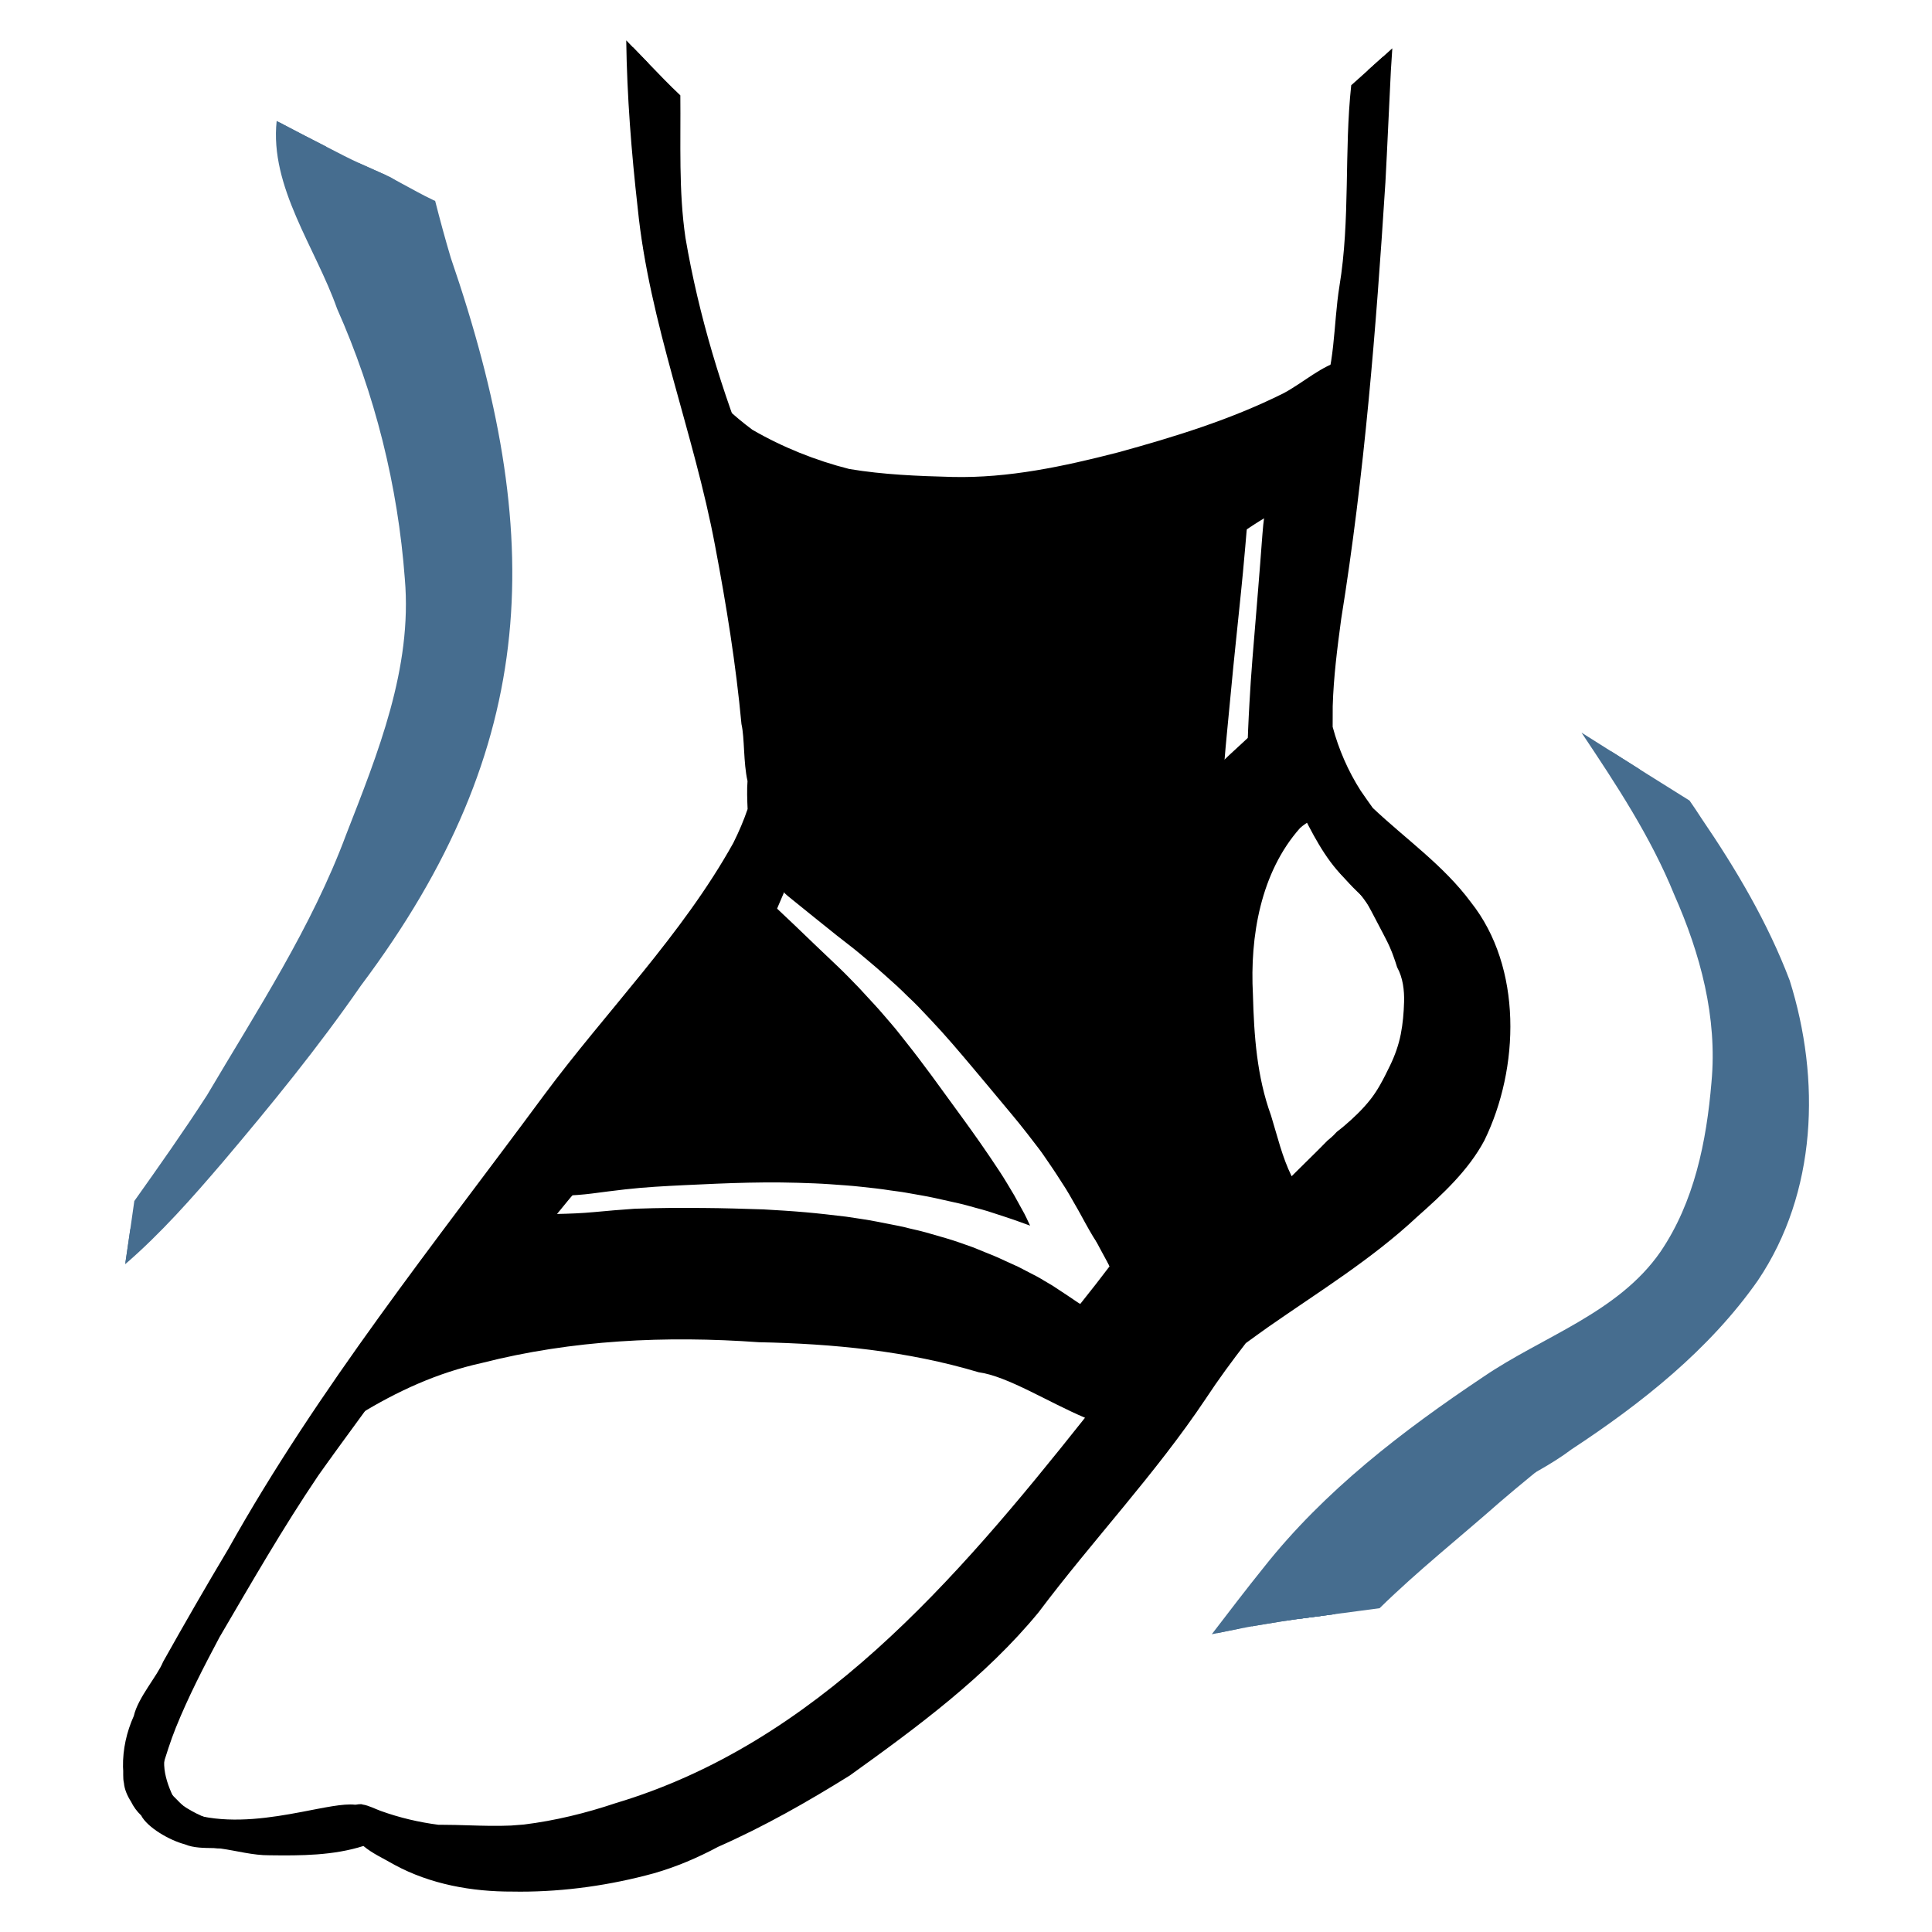 <svg xmlns="http://www.w3.org/2000/svg" xmlns:xlink="http://www.w3.org/1999/xlink" version="1.1" width="40pt" height="40pt" viewBox="0 0 100 100">
<defs>
<clipPath id="clip_0">
<path d="M5.089 1.839H94.495V98.165H5.089Z"/>
</clipPath>
</defs>
<g clip-path="url(#clip_0)">
<path transform="matrix(1,0,0,1,9.225,93.54)" d="M0 0C-.009-.01-.018-.02-.026-.031-.007-.01 .013 .011 .034 .031 .023 .021 .011 .01 0 0Z"/>
<path transform="matrix(1,0,0,1,26.527,97.908)" d="M0 0C-2.103 .008-4.243-.376-6.106-1.384-6.63-1.693-7.242-1.96-7.716-2.36-9.274-1.864-10.952-1.857-12.577-1.879-13.427-1.872-14.27-2.112-15.111-2.229-15.227-2.229-15.343-2.237-15.459-2.251-15.961-2.26-16.506-2.252-16.966-2.448-17.741-2.651-18.895-3.31-19.222-3.942-19.438-4.146-19.616-4.39-19.747-4.658-19.946-4.968-20.085-5.303-20.112-5.616-20.177-5.881-20.131-6.192-20.16-6.458-20.175-7.364-19.973-8.265-19.601-9.09-19.385-10.042-18.381-11.16-18.084-11.896-16.985-13.856-15.864-15.803-14.711-17.732-10.038-26.081-4.048-33.535 1.619-41.208 4.858-45.58 8.775-49.505 11.43-54.279 11.728-54.877 11.971-55.447 12.169-56.032 12.148-56.52 12.128-57.046 12.165-57.478 11.945-58.446 12.018-59.709 11.851-60.431 11.564-63.526 11.067-66.594 10.488-69.646 9.391-75.523 7.078-81.176 6.481-87.136 6.155-90.019 5.926-92.917 5.887-95.819 6.049-95.651 6.211-95.483 6.373-95.316 6.366-95.323 6.359-95.331 6.351-95.339 6.58-95.103 6.809-94.866 7.038-94.63 7.095-92.187 7.307-89.747 7.588-87.32 7.881-84.459 8.598-81.687 9.402-78.937 9.54-78.669 9.683-78.403 9.858-78.151 10.559-77.189 11.463-76.374 12.414-75.665 13.97-74.762 15.686-74.074 17.43-73.633 19.192-73.338 20.988-73.267 22.771-73.221 25.671-73.152 28.541-73.77 31.335-74.49 34.268-75.295 37.186-76.192 39.914-77.556 40.98-78.13 41.845-78.967 43.028-79.285 43.476-83.424 43.904-87.565 44.133-91.722 44.175-92.57 44.222-93.418 44.272-94.265 44.694-94.646 45.116-95.027 45.539-95.407 45.513-95.02 45.491-94.632 45.464-94.244 45.365-92.309 45.285-90.372 45.18-88.437 45.18-88.435 45.179-88.433 45.179-88.431 44.696-80.859 44.098-73.352 42.892-65.864 42.691-64.367 42.498-62.868 42.454-61.356 42.453-61 42.451-60.643 42.451-60.287 42.764-59.117 43.253-57.996 43.899-56.985 44.105-56.684 44.315-56.386 44.528-56.089 46.232-54.48 48.203-53.107 49.605-51.211 52.282-47.839 52.131-42.617 50.304-38.878 49.477-37.325 48.126-36.079 46.831-34.932 44.48-32.732 41.74-31.053 39.111-29.219 38.725-28.943 38.339-28.668 37.956-28.387 37.235-27.453 36.535-26.503 35.886-25.516 33.28-21.615 30.042-18.2 27.23-14.456 24.484-11.114 20.951-8.516 17.457-6.008 15.265-4.643 13.01-3.36 10.643-2.317 9.582-1.75 8.472-1.276 7.314-.945 5.071-.331 2.731 .004 .403 .004 .268 .004 .134 .002 0 0ZM-2.266-3.429C-1.537-3.407-.807-3.385-.079-3.418 .144-3.436 .366-3.454 .588-3.47 2.202-3.669 3.8-4.061 5.333-4.576 15.679-7.668 22.908-16.055 29.633-24.526 27.724-25.334 25.607-26.682 24.13-26.88 20.43-27.986 16.597-28.358 12.75-28.435 7.945-28.78 3.099-28.556-1.584-27.362-3.899-26.852-5.973-25.898-7.967-24.674-8.454-23.942-8.933-23.204-9.404-22.461-9.452-22.404-9.499-22.347-9.545-22.289-9.855-21.894-10.168-21.502-10.463-21.095-10.625-20.87-10.795-20.649-10.948-20.417-11.111-20.171-11.273-19.924-11.435-19.677-11.417-19.704-11.399-19.731-11.382-19.758-11.696-19.282-11.99-18.79-12.27-18.293-12.48-17.92-12.69-17.546-12.882-17.163-13.095-16.895-13.301-16.621-13.509-16.349-13.747-16.034-13.97-15.708-14.2-15.385-14.365-15.152-14.518-14.912-14.671-14.671-14.879-14.384-15.078-14.091-15.279-13.801-15.426-13.588-15.561-13.367-15.701-13.15-15.838-12.938-15.979-12.73-16.116-12.518-16.252-12.309-16.369-12.095-16.481-11.873-16.604-11.626-16.716-11.373-16.845-11.129-16.885-11.052-16.927-10.976-16.969-10.9-17.022-10.803-17.076-10.707-17.128-10.609-17.146-10.577-17.163-10.545-17.18-10.512-17.294-10.295-17.397-10.074-17.499-9.852-17.516-9.816-17.533-9.779-17.55-9.743-17.604-9.632-17.659-9.521-17.715-9.411-17.755-9.334-17.795-9.257-17.834-9.179-17.846-9.157-17.858-9.135-17.869-9.113V-9.112C-17.874-9.103-17.878-9.094-17.883-9.085-17.887-9.077-17.891-9.069-17.895-9.061-17.9-9.051-17.906-9.041-17.911-9.03-17.92-9.012-17.929-8.994-17.938-8.976-17.943-8.967-17.947-8.958-17.952-8.948-17.957-8.937-17.963-8.926-17.968-8.915-17.977-8.899-17.984-8.882-17.992-8.866-17.995-8.862-17.997-8.857-17.999-8.853-18.011-8.827-18.023-8.802-18.035-8.777-18.036-8.775-18.038-8.773-18.038-8.77-18.045-8.758-18.05-8.745-18.056-8.733-18.063-8.718-18.07-8.702-18.077-8.687-18.087-8.666-18.096-8.646-18.106-8.625-18.119-8.595-18.133-8.564-18.146-8.533V-8.533C-18.156-8.509-18.166-8.485-18.176-8.461-18.179-8.455-18.181-8.45-18.183-8.445-18.185-8.44-18.187-8.435-18.189-8.431-18.19-8.427-18.191-8.424-18.192-8.421-18.194-8.417-18.195-8.414-18.197-8.41-18.201-8.4-18.205-8.39-18.209-8.38-18.212-8.372-18.215-8.365-18.217-8.357-18.222-8.347-18.226-8.337-18.229-8.327-18.23-8.324-18.232-8.321-18.232-8.318-18.233-8.317-18.234-8.316-18.234-8.314-18.243-8.289-18.252-8.265-18.261-8.24-18.262-8.239-18.262-8.237-18.263-8.236-18.264-8.233-18.265-8.231-18.265-8.228-18.266-8.226-18.267-8.225-18.267-8.223V-8.223C-18.269-8.219-18.27-8.215-18.271-8.211-18.278-8.192-18.285-8.174-18.291-8.155-18.294-8.147-18.297-8.139-18.299-8.131-18.301-8.127-18.302-8.122-18.303-8.118V-8.117C-18.307-8.109-18.31-8.1-18.312-8.091-18.314-8.086-18.316-8.081-18.317-8.076-18.321-8.065-18.324-8.054-18.328-8.042-18.331-8.033-18.333-8.024-18.336-8.015-18.337-8.014-18.337-8.013-18.338-8.011V-8.011C-18.339-8.008-18.34-8.005-18.34-8.002-18.342-7.998-18.343-7.994-18.344-7.989-18.345-7.988-18.345-7.986-18.345-7.985-18.347-7.981-18.348-7.977-18.349-7.973-18.351-7.966-18.353-7.959-18.355-7.952-18.357-7.948-18.358-7.944-18.359-7.94-18.363-7.928-18.366-7.916-18.369-7.905-18.378-7.873-18.387-7.84-18.396-7.809-18.482-7.481-18.538-7.145-18.561-6.809-18.586-6.446-18.587-6.053-18.446-5.71-18.349-5.472-18.217-5.27-18.045-5.08-18.023-5.056-18-5.032-17.978-5.008-17.955-4.984-17.933-4.96-17.91-4.936-17.902-4.926-17.895-4.916-17.887-4.906-17.871-4.886-17.855-4.866-17.839-4.846-17.807-4.807-17.774-4.768-17.739-4.731-17.73-4.722-17.722-4.714-17.712-4.705-17.698-4.69-17.683-4.676-17.668-4.661-17.662-4.656-17.656-4.649-17.649-4.644-17.588-4.586-17.526-4.531-17.462-4.477-17.38-4.41-17.298-4.347-17.212-4.285-17.211-4.285-17.21-4.284-17.209-4.283-17.19-4.269-17.171-4.256-17.151-4.242-17.169-4.254-17.186-4.266-17.203-4.278-17.204-4.278-17.204-4.279-17.204-4.279-17.216-4.287-17.228-4.295-17.24-4.303-17.219-4.288-17.199-4.273-17.18-4.257-17.186-4.262-17.193-4.269-17.199-4.275-17.163-4.244-17.126-4.215-17.088-4.188-17.072-4.178-17.057-4.167-17.041-4.157-17.032-4.151-17.023-4.145-17.014-4.14-16.983-4.12-16.95-4.101-16.917-4.084-16.9-4.075-16.882-4.066-16.864-4.058-16.843-4.047-16.821-4.037-16.799-4.028-16.786-4.023-16.772-4.017-16.759-4.012-16.753-4.009-16.747-4.007-16.741-4.005-16.734-4.002-16.727-3.999-16.721-3.997-16.709-3.993-16.698-3.989-16.687-3.985-16.671-3.979-16.655-3.974-16.639-3.969-16.63-3.966-16.62-3.963-16.61-3.961-16.593-3.956-16.575-3.951-16.557-3.946-16.541-3.942-16.524-3.938-16.508-3.934-16.375-3.904-16.238-3.889-16.099-3.889-16.085-3.889-16.071-3.889-16.058-3.889-14.33-3.535-12.475-3.827-10.937-4.118-9.757-4.342-8.763-4.565-8.155-4.497-8.134-4.499-8.114-4.5-8.095-4.5-8.011-4.517-7.926-4.526-7.839-4.524-7.851-4.524-7.863-4.525-7.863-4.526-7.822-4.526-7.786-4.518-7.756-4.505-7.458-4.465-7.059-4.258-6.816-4.173-5.837-3.82-4.835-3.587-3.822-3.456-3.761-3.456-3.7-3.457-3.638-3.457-3.181-3.457-2.723-3.443-2.266-3.429ZM21.395-34.119C21.741-34.019 22.086-33.92 22.432-33.82 22.912-33.682 23.38-33.507 23.85-33.342 24.061-33.256 24.271-33.17 24.481-33.084 24.679-33.002 24.882-32.928 25.076-32.84 25.446-32.671 25.817-32.505 26.186-32.334 26.51-32.166 26.834-31.998 27.158-31.83 27.284-31.765 27.405-31.686 27.527-31.614 27.669-31.53 27.811-31.447 27.953-31.363 28.207-31.199 28.459-31.034 28.71-30.864 28.826-30.787 28.941-30.709 29.057-30.63 29.31-30.459 29.552-30.278 29.861-30.221 29.941-30.206 30.022-30.199 30.103-30.199 30.427-30.199 30.748-30.317 30.995-30.532 31.358-30.849 31.526-31.35 31.427-31.821 31.368-32.109 31.212-32.373 30.992-32.565 30.983-32.579 30.974-32.593 30.964-32.607 30.861-32.752 30.761-32.898 30.659-33.043 30.556-33.19 30.441-33.329 30.337-33.475 30.237-33.615 30.142-33.758 30.05-33.903 29.789-34.339 29.548-34.787 29.304-35.233 29.209-35.406 29.109-35.575 29.01-35.745 28.888-35.955 28.772-36.171 28.642-36.375 28.342-36.844 28.043-37.312 27.726-37.769 27.565-38.001 27.41-38.238 27.238-38.461 27.037-38.722 26.837-38.983 26.636-39.243 26.356-39.608 26.061-39.963 25.767-40.317 25.384-40.777 25.002-41.237 24.617-41.696 24.647-41.66 24.677-41.624 24.707-41.589 24.411-41.941 24.116-42.295 23.82-42.647 23.125-43.472 22.431-44.294 21.69-45.078 21.461-45.32 21.232-45.562 21.003-45.804 20.832-45.985 20.648-46.154 20.468-46.326 20.276-46.511 20.089-46.703 19.892-46.881 19.665-47.085 19.438-47.288 19.211-47.492 18.802-47.859 18.38-48.209 17.959-48.563 17.585-48.877 17.19-49.167 16.808-49.471 15.953-50.151 15.107-50.841 14.257-51.526 14.194-51.579 14.133-51.632 14.074-51.688 14.024-51.863 13.862-51.999 13.664-51.995 13.382-51.988 13.214-51.721 13.273-51.461 13.324-51.233 13.519-51.044 13.682-50.89 13.786-50.792 13.89-50.694 13.993-50.596 14.186-50.415 14.378-50.233 14.57-50.051 14.917-49.723 15.258-49.388 15.604-49.058 16.029-48.652 16.455-48.247 16.881-47.842 17.242-47.499 17.585-47.136 17.933-46.78 18.214-46.476 18.494-46.172 18.775-45.867 19.068-45.55 19.344-45.215 19.628-44.889 19.881-44.598 20.114-44.29 20.354-43.989 20.603-43.677 20.846-43.361 21.089-43.043 21.064-43.076 21.039-43.108 21.014-43.141 21.466-42.548 21.907-41.946 22.344-41.341 22.965-40.484 23.596-39.635 24.201-38.767 24.543-38.278 24.876-37.785 25.205-37.286 25.474-36.879 25.719-36.457 25.97-36.038 26.144-35.719 26.32-35.403 26.495-35.085 26.574-34.941 26.639-34.787 26.71-34.639 26.737-34.582 26.764-34.526 26.791-34.469 26.618-34.532 26.445-34.595 26.272-34.657 25.721-34.856 25.164-35.033 24.606-35.214 24.402-35.28 24.192-35.331 23.985-35.388 23.691-35.468 23.398-35.557 23.1-35.622 23.142-35.613 23.182-35.604 23.223-35.595 22.768-35.697 22.312-35.798 21.856-35.9 21.365-36.009 20.865-36.083 20.37-36.175 20.105-36.224 19.834-36.252 19.568-36.291 19.318-36.327 19.068-36.369 18.817-36.395 18.298-36.45 17.778-36.517 17.257-36.553 16.714-36.592 16.173-36.636 15.63-36.657 15.055-36.678 14.482-36.7 13.907-36.704 13.338-36.709 12.773-36.706 12.204-36.693 11.103-36.669 10.003-36.618 8.903-36.565 7.879-36.515 6.851-36.462 5.833-36.346 5.257-36.28 4.683-36.207 4.108-36.131 3.629-36.069 3.148-36.038 2.665-36.017 2.627-36.017 2.587-36.017 2.549-36.017 2.397-36.016 2.246-36.016 2.094-36.026 1.808-36.046 1.574-35.77 1.603-35.495 1.631-35.227 1.87-35.047 2.132-35.065 2.177-35.068 2.222-35.07 2.268-35.072 2.923-35.086 3.578-35.109 4.231-35.171 4.924-35.237 5.617-35.295 6.313-35.343 6.351-35.345 6.389-35.346 6.428-35.347 7.001-35.365 7.572-35.382 8.146-35.385 8.728-35.389 9.309-35.386 9.891-35.383 10.924-35.376 11.956-35.343 12.988-35.31 13.716-35.269 14.444-35.225 15.171-35.161 15.874-35.1 16.573-35.016 17.275-34.933 17.806-34.852 18.34-34.779 18.866-34.676 19.241-34.602 19.616-34.529 19.99-34.455 20.195-34.415 20.398-34.362 20.601-34.312 20.589-34.315 20.578-34.318 20.566-34.321 20.579-34.318 20.593-34.314 20.606-34.311 20.605-34.312 20.604-34.312 20.603-34.312 20.606-34.311 20.61-34.31 20.613-34.31 20.621-34.307 20.629-34.306 20.638-34.304 20.631-34.306 20.623-34.307 20.616-34.309 20.876-34.248 21.139-34.193 21.395-34.119ZM40.764-55.05C38.722-52.75 38.163-49.431 38.324-46.439 38.38-44.313 38.527-42.186 39.26-40.172 39.602-39.061 39.834-38.032 40.328-37.025 40.399-37.097 40.471-37.169 40.543-37.24 40.902-37.598 41.264-37.953 41.625-38.309 41.658-38.342 41.691-38.375 41.724-38.408 41.724-38.408 41.724-38.408 41.724-38.408 41.742-38.425 41.76-38.444 41.777-38.461 41.806-38.49 41.835-38.518 41.863-38.547 41.892-38.576 41.92-38.605 41.948-38.634 42.026-38.712 42.103-38.791 42.181-38.87 42.247-38.923 42.313-38.978 42.377-39.035 42.417-39.071 42.457-39.108 42.496-39.146 42.555-39.203 42.611-39.263 42.666-39.324 42.666-39.324 42.666-39.324 42.667-39.325 42.73-39.374 42.793-39.423 42.856-39.473 42.856-39.473 42.856-39.473 42.856-39.473 42.919-39.523 42.981-39.574 43.042-39.626 43.528-40.037 43.999-40.487 44.395-40.987 44.422-41.021 44.448-41.054 44.473-41.088 44.496-41.118 44.519-41.15 44.541-41.181 44.559-41.206 44.578-41.232 44.595-41.258 44.599-41.263 44.602-41.268 44.606-41.274 44.619-41.292 44.632-41.311 44.644-41.33 44.657-41.349 44.669-41.368 44.682-41.386 44.692-41.403 44.703-41.419 44.713-41.435 44.731-41.463 44.749-41.492 44.767-41.52 44.785-41.55 44.804-41.581 44.822-41.611 44.825-41.616 44.828-41.621 44.831-41.627 44.847-41.652 44.862-41.678 44.877-41.704 44.889-41.726 44.901-41.747 44.914-41.768 45.096-42.088 45.258-42.42 45.418-42.748 45.67-43.266 45.867-43.817 45.978-44.383 46.085-44.932 46.132-45.491 46.148-46.049 46.165-46.651 46.087-47.306 45.788-47.842 45.73-48.044 45.657-48.242 45.587-48.439 45.584-48.448 45.58-48.458 45.577-48.467 45.575-48.472 45.573-48.477 45.571-48.482 45.562-48.508 45.552-48.535 45.542-48.561 45.531-48.59 45.52-48.618 45.508-48.647 45.476-48.728 45.442-48.809 45.407-48.888 45.402-48.899 45.398-48.91 45.393-48.92 45.386-48.936 45.379-48.952 45.371-48.967 45.361-48.991 45.349-49.015 45.338-49.038 45.331-49.053 45.324-49.069 45.317-49.084 45.311-49.097 45.304-49.111 45.297-49.124 45.285-49.15 45.272-49.176 45.259-49.201 45.258-49.201 45.258-49.202 45.258-49.202 45.23-49.259 45.2-49.316 45.171-49.373L45.171-49.373C45.142-49.43 45.112-49.487 45.083-49.544L45.083-49.545C45.053-49.601 45.024-49.658 44.994-49.715L44.993-49.716C44.935-49.829 44.876-49.942 44.816-50.055 44.816-50.056 44.816-50.056 44.815-50.057L44.815-50.057C44.809-50.068 44.804-50.079 44.798-50.09 44.774-50.136 44.75-50.182 44.725-50.227 44.725-50.228 44.725-50.228 44.725-50.228 44.71-50.256 44.695-50.285 44.681-50.313 44.666-50.341 44.651-50.37 44.636-50.398L44.635-50.399C44.629-50.41 44.624-50.421 44.617-50.433 44.609-50.449 44.601-50.465 44.592-50.481 44.576-50.51 44.561-50.539 44.546-50.569V-50.569C44.53-50.599 44.514-50.628 44.499-50.658V-50.659C44.483-50.688 44.467-50.718 44.452-50.747V-50.748C44.435-50.777 44.42-50.807 44.404-50.836V-50.836C44.389-50.864 44.375-50.891 44.36-50.917 44.359-50.92 44.358-50.922 44.356-50.925H44.356V-50.925H44.356C44.355-50.927 44.355-50.928 44.353-50.93 44.344-50.948 44.334-50.966 44.324-50.983 44.319-50.993 44.313-51.003 44.308-51.013 44.302-51.025 44.296-51.035 44.29-51.046 44.289-51.047 44.288-51.049 44.288-51.05 44.278-51.067 44.268-51.084 44.259-51.101V-51.102C44.254-51.111 44.249-51.12 44.244-51.129 44.241-51.134 44.239-51.139 44.235-51.144 44.227-51.159 44.219-51.173 44.211-51.187 44.21-51.187 44.21-51.188 44.21-51.189V-51.189C44.199-51.209 44.188-51.228 44.177-51.246 44.171-51.257 44.165-51.267 44.159-51.276V-51.277C44.153-51.288 44.146-51.3 44.139-51.312 44.133-51.323 44.126-51.334 44.12-51.345 44.116-51.351 44.112-51.357 44.109-51.363V-51.364C44.108-51.364 44.108-51.365 44.108-51.366 44.105-51.369 44.103-51.373 44.101-51.377 44.086-51.401 44.072-51.425 44.057-51.45V-51.45C44.04-51.478 44.022-51.507 44.004-51.535H44.005V-51.536H44.004C43.997-51.547 43.99-51.559 43.983-51.57 43.979-51.577 43.974-51.584 43.97-51.591 43.965-51.599 43.961-51.606 43.956-51.613 43.954-51.615 43.952-51.618 43.951-51.62V-51.621C43.95-51.622 43.95-51.623 43.949-51.624 43.931-51.651 43.914-51.678 43.896-51.705H43.896V-51.705H43.896C43.89-51.714 43.885-51.723 43.879-51.732 43.869-51.746 43.859-51.761 43.85-51.775 43.848-51.778 43.847-51.78 43.844-51.783 43.843-51.785 43.841-51.787 43.84-51.789V-51.789C43.836-51.796 43.831-51.804 43.826-51.811 43.823-51.814 43.821-51.818 43.818-51.822 43.806-51.839 43.795-51.855 43.783-51.872V-51.872C43.764-51.9 43.744-51.927 43.725-51.955V-51.955C43.709-51.978 43.692-52 43.675-52.022 43.674-52.024 43.673-52.025 43.672-52.027 43.672-52.028 43.671-52.028 43.67-52.029 43.67-52.029 43.67-52.03 43.669-52.03 43.668-52.032 43.667-52.034 43.665-52.036 43.661-52.042 43.656-52.049 43.651-52.055 43.65-52.056 43.649-52.057 43.648-52.058 43.646-52.062 43.643-52.065 43.64-52.069 43.638-52.072 43.635-52.076 43.632-52.079 43.62-52.095 43.608-52.111 43.596-52.127 43.588-52.136 43.581-52.146 43.573-52.155 43.571-52.158 43.568-52.162 43.566-52.165 43.565-52.166 43.564-52.168 43.563-52.169 43.561-52.172 43.559-52.173 43.558-52.176 43.558-52.176 43.557-52.177 43.556-52.178 43.555-52.179 43.553-52.18 43.552-52.182 43.549-52.187 43.545-52.192 43.541-52.197 43.539-52.199 43.537-52.201 43.535-52.203 43.527-52.215 43.517-52.227 43.508-52.238 43.507-52.238 43.507-52.239 43.507-52.239 43.488-52.263 43.469-52.286 43.45-52.309 43.431-52.332 43.412-52.354 43.392-52.377 43.384-52.388 43.375-52.398 43.366-52.408 43.364-52.411 43.363-52.413 43.361-52.415 43.355-52.422 43.349-52.429 43.342-52.436 43.331-52.449 43.32-52.462 43.31-52.474 43.309-52.475 43.307-52.477 43.305-52.479V-52.479C43.295-52.49 43.287-52.5 43.277-52.511 43.277-52.512 43.276-52.513 43.275-52.513 43.275-52.514 43.275-52.514 43.275-52.514 43.263-52.528 43.251-52.541 43.239-52.555 43.235-52.559 43.23-52.564 43.227-52.569 43.221-52.575 43.215-52.582 43.209-52.589 43.186-52.615 43.162-52.641 43.138-52.666 43.114-52.693 43.09-52.719 43.066-52.746 43.06-52.752 43.055-52.758 43.049-52.764 43.049-52.764 43.049-52.764 43.049-52.765 42.917-52.907 42.784-53.047 42.652-53.188 42.645-53.195 42.638-53.202 42.631-53.209 42.454-53.525 42.285-53.844 42.135-54.17V-54.17C41.846-54.578 41.572-55.001 41.325-55.44 41.125-55.331 40.936-55.204 40.764-55.05ZM36.846-58.457C36.822-58.141 37.068-57.857 37.384-57.833 37.398-57.832 37.411-57.832 37.424-57.832 37.719-57.832 37.996-58.068 38.008-58.371 38.014-58.514 38.02-58.657 38.025-58.801 38.025-58.8 38.025-58.8 38.025-58.799 38.043-59.248 38.058-59.697 38.076-60.145 38.093-60.599 38.12-61.052 38.144-61.505 38.185-62.268 38.237-63.032 38.298-63.793 38.393-64.968 38.489-66.142 38.587-67.317 38.626-67.789 38.665-68.262 38.7-68.735 38.728-69.095 38.755-69.455 38.782-69.815 38.793-69.957 38.804-70.099 38.815-70.241 38.839-70.58 38.873-70.916 38.922-71.253 38.998-71.298 39.059-71.368 39.091-71.456 39.164-71.654 39.064-71.917 38.851-71.98 38.764-72.006 38.679-72.028 38.587-72.011 38.49-71.993 38.392-71.936 38.326-71.865 38.149-71.675 38.123-71.411 38.087-71.165 38.005-70.648 37.974-70.123 37.927-69.6 37.887-69.165 37.848-68.73 37.809-68.295 37.746-67.605 37.67-66.916 37.601-66.228 37.505-65.276 37.401-64.325 37.307-63.373 37.193-62.214 37.082-61.056 36.973-59.897 36.975-59.922 36.978-59.946 36.98-59.971 36.931-59.467 36.885-58.963 36.846-58.457Z"/>
<path transform="matrix(1,0,0,1,38.489,24.834)" d="M0 0C-.301-.192-.41-.555-.566-.859-.803-1.308-1.071-1.736-1.321-2.178-2.58-4.377-3.766-6.636-4.465-9.084-5.404-11.748-5.48-14.615-5.659-17.407-5.689-18.749-5.671-20.093-5.718-21.435-5.804-21.743-5.809-22.082-5.728-22.387-5.688-22.345-5.647-22.304-5.607-22.262-5.6-22.255-5.594-22.249-5.588-22.242-5.594-22.249-5.6-22.255-5.607-22.262-5.613-22.268-5.62-22.275-5.626-22.282-5.12-21.76-4.615-21.238-4.109-20.717-3.838-20.437-3.557-20.167-3.275-19.898-3.248-17.439-3.369-14.957-3.009-12.52-2.323-8.49-1.115-4.548 .41-.757 .849-.531 .609 .062 .22 .062 .15 .062 .076 .043 0 0Z"/>
<path transform="matrix(1,0,0,1,68.34,21.297)" d="M0 0C-.108-.108-.126-.275-.052-.404H-.052C.791-2.28 .664-4.477 .989-6.486 1.557-9.927 1.227-13.432 1.599-16.885 1.73-17.001 1.859-17.118 1.99-17.234 2.408-17.608 2.825-17.985 3.243-18.361 3.381-17.596 3.229-16.815 3.171-16.049 3.071-12.927 3.271-9.758 2.604-6.684 2.404-5.798 1.454 .072 .234 .072 .157 .073 .079 .049 0 0Z"/>
<path transform="matrix(1,0,0,1,7.621,91.994)" d="M0 0C-2.282-.506 5.946-13.131 6.899-14.556 8.786-17.366 11.14-19.837 12.932-22.709 13.587-23.504 14.372-22.487 13.521-22.256 12.095-19.963 10.412-17.837 8.857-15.626 7.017-12.905 5.4-10.083 3.742-7.255 2.929-5.724 2.129-4.179 1.48-2.569 1.196-1.869 .978-1.147 .752-.427 .655-.105 .318 .091 0 0Z"/>
<path transform="matrix(1,0,0,1,9.625,95.147)" d="M0 0C-.765-.601-1.476-1.303-1.778-2.254-2.054-3.072-2.349-3.969-2.221-4.838-2.096-5.499-1.246-5.227-1.656-4.747-1.602-3.529-1.168-2.217-.268-1.377 .005-1.156 .294-.955 .577-.748 1.07-.387 .474 .385 0 0Z"/>
<path transform="matrix(1,0,0,1,8.237,94.087)" d="M0 0C-.569-.939-.933-2.025-.878-3.133-.869-3.743-.598-4.914 .235-4.515 .506-4.356 .625-3.973 .449-3.7-.032-2.692 .495-1.489 .987-.577 1.357 .07 .382 .641 0 0Z"/>
<path transform="matrix(1,0,0,1,10.745,95.186)" d="M0 0C-.413-.131-.82-.282-1.203-.488-1.694-.758-3.41-1.792-2.688-2.427-2.49-2.58-2.174-2.551-2.025-2.341-1.496-1.584-.606-1.18 .257-.93 .863-.746 .611 .16 0 0Z"/>
<path transform="matrix(1,0,0,1,11.263,95.054)" d="M0 0C-1.018-.115-1.931-.63-2.748-1.22-4.415-2.293-2.709-3.275-2.508-2.171-1.953-1.64-1.271-1.228-.556-.949-.224-.784 .453-.826 .419-.318 .393-.118 .198 .029 0 0Z"/>
<path transform="matrix(1,0,0,1,7.713,92.412)" d="M0 0C.036-1.259 .324-2.485 .593-3.711 .631-3.884 .83-3.983 .994-3.938 1.158-3.893 1.279-3.706 1.222-3.537 1.101-3.18 .977-2.826 .877-2.463 .658-1.644 .574-.806 .528 .036 .494 .354-.007 .322 0 0Z"/>
<path transform="matrix(1,0,0,1,9.021,94.496)" d="M0 0C-.241-.402-1.071-1.48-1.008-1.889-.937-2.195-.475-2.261-.329-1.978-.057-1.431 .252-.904 .559-.377 .774-.028 .241 .333 0 0Z"/>
<path transform="matrix(1,0,0,1,9.147,94.192)" d="M0 0C-.346-.371-.669-.761-.969-1.17-1.055-1.286-1.037-1.453-.921-1.542-.808-1.63-.635-1.611-.549-1.495-.326-1.198-.103-.902 .146-.628 .292-.456 .596-.234 .375 0 .276 .099 .098 .106 0 0Z"/>
<path transform="matrix(1,0,0,1,9.119,94.188)" d="M0 0C-.32-.433-.644-.863-.967-1.293-1.06-1.417-1.04-1.597-.916-1.693-.794-1.787-.609-1.766-.516-1.642-.193-1.211 .128-.779 .454-.35 .678-.052 .231 .294 0 0Z"/>
<path transform="matrix(1,0,0,1,9.477,94.3)" d="M0 0C-.425-.412-1.454-1.112-1.539-1.688-1.534-2.063-.972-2.066-.958-1.695-.592-1.215-.111-.838 .347-.449 .636-.218 .293 .226 0 0Z"/>
<path transform="matrix(1,0,0,1,9.639,94.325)" d="M0 0C-.475-.391-.921-.815-1.346-1.26-1.452-1.369-1.455-1.546-1.346-1.655-1.24-1.761-1.056-1.765-.951-1.655-.54-1.229-.13-.8 .324-.42 .595-.204 .275 .21 0 0Z"/>
<path transform="matrix(1,0,0,1,58.583,67.811)" d="M0 0C-.791-1.47-1.405-3.022-1.982-4.587-2.179-5.374-3.148-7.007-2.869-7.688-2.546-8.212-1.653-7.806-2.018-7.231-1.384-5.541-.731-3.852 .009-2.205 .285-1.635 .577-1.071 .874-.511 1.206 .052 .323 .572 0 0Z"/>
<path transform="matrix(1,0,0,1,58.762,68.479)" d="M0 0C-.963-2.034-1.841-4.109-2.717-6.182-2.915-6.775-3.697-8.102-2.698-8.301-2.262-8.3-2.196-7.873-2.179-7.528-2.06-7.059-1.85-6.619-1.665-6.172-.848-4.225 .038-2.308 .903-.382 1.153 .196 .253 .59 0 0Z"/>
<path transform="matrix(1,0,0,1,58.835,67.66)" d="M0 0C-1.058-2.035-2.013-4.092-3.038-6.139-3.408-6.95-4.03-7.674-4.286-8.519-4.288-8.858-3.759-8.866-3.755-8.525-2.599-6.54-1.626-4.454-.578-2.41-.208-1.71 .171-1.016 .553-.323 .764 .03 .202 .364 0 0Z"/>
<path transform="matrix(1,0,0,1,58.637,67.694)" d="M0 0C-1.16-2.077-2.363-4.146-3.283-6.343-3.868-7.64-2.08-8.046-2.239-6.777-1.38-4.586-.154-2.611 .973-.569 1.343 .056 .364 .635 0 0Z"/>
<path transform="matrix(1,0,0,1,56.192,69.397)" d="M0 0C-.789-.52 .881-1.496 1.249-1.845 2.248-2.613 3.276-3.341 4.274-4.11 4.966-4.628 5.714-3.523 4.97-3.078 3.557-2.311 2.163-1.495 .866-.542 1.059-.054 .346 .129 0 0Z"/>
<path transform="matrix(1,0,0,1,54.597,70.403)" d="M0 0C-.292-.292-.305-.803 0-1.093 .702-1.759 1.418-2.411 2.162-3.031 3.312-3.965 4.427-4.968 5.729-5.691 6.119-5.905 6.616-5.79 6.846-5.398 7.348-4.457 6.153-4.114 5.56-3.696 4.817-3.181 4.123-2.601 3.42-2.034 2.618-1.386 1.858-.691 1.093 0 .799 .293 .291 .302 0 0Z"/>
<path transform="matrix(1,0,0,1,54.598,70.225)" d="M0 0C-.284-.219-.349-.653-.121-.937 .629-1.87 1.379-2.802 2.115-3.745 2.733-4.542 3.346-5.343 3.938-6.159 5.144-8.298 6.371-6.488 5.272-5.993 4.505-5.003 3.799-3.966 3.04-2.97 2.336-2.022 1.635-1.073 .937-.121 .722 .173 .282 .218 0 0Z"/>
<path transform="matrix(1,0,0,1,59.411,30.633)" d="M0 0C-.475-.12-.558-.794-.136-1.036 .864-1.664 1.865-2.29 2.858-2.928 4.245-3.791 5.594-4.742 7.09-5.407 8.729-6.157 8.888-4.247 7.755-4.663 5.892-3.965 4.331-2.608 2.655-1.554 2.147-1.211 1.7-.909 1.222-.586 .828-.386 .48 .106 0 0Z"/>
<path transform="matrix(1,0,0,1,59.519,30.073)" d="M0 0C-.575-.923 .868-1.338 1.386-1.847 2.893-2.946 4.338-4.128 5.878-5.18 8.108-6.937 8.681-4.744 7.399-4.75 5.954-4.029 4.769-2.854 3.481-1.888 2.643-1.206 1.804-.524 .937 .121 .646 .337 .226 .293 0 0Z"/>
<path transform="matrix(1,0,0,1,60.578,44.005)" d="M0 0C-.274-.212-.294-.62-.055-.866 .714-1.656 1.485-2.442 2.263-3.224 3.072-4.038 3.895-4.84 4.71-5.648 4.881-5.962 5.405-5.759 5.297-5.408 5.08-4.96 4.651-4.631 4.35-4.241 3.645-3.444 2.924-2.662 2.244-1.844 1.764-1.266 1.287-.686 .811-.104 .61 .141 .252 .195 0 0Z"/>
<path transform="matrix(1,0,0,1,60.71,43.301)" d="M0 0C-.383-.284-.414-.877-.077-1.21 .306-1.62 .69-2.029 1.084-2.43 2.28-3.645 3.528-4.813 4.811-5.937 5.579-6.838 6.579-5.307 5.442-4.969 4.457-4.055 3.534-3.078 2.627-2.087 2.26-1.638 1.875-1.203 1.544-.725 1.159-.15 .765 .493 0 0Z"/>
<path transform="matrix(1,0,0,1,23.434,68.219)" d="M0 0C-.356-.275-.436-.817-.151-1.173 1.858-3.678 3.908-6.152 5.948-8.631 6.882-9.938 8.477-8.056 7.029-7.349 5.572-5.631 4.169-3.868 2.756-2.114 2.229-1.459 1.703-.804 1.173-.151 .884 .205 .363 .282 0 0Z"/>
<path transform="matrix(1,0,0,1,36.748,53.037)" d="M0 0C-.392-.166-.61-.654-.427-1.051 .143-2.285 .708-3.522 1.27-4.759 1.809-5.961 2.364-7.157 2.848-8.383 3.149-8.991 3.256-9.69 3.611-10.267 4.417-11.233 5.744-9.892 4.76-9.113 3.918-6.961 2.966-4.853 2.048-2.733 1.712-1.965 1.382-1.196 1.051-.427 .878-.023 .396 .17 0 0Z"/>
<path transform="matrix(1,0,0,1,65.421,81.118)" d="M0 0C3.132-3.96 7.176-7.059 11.348-9.848 14.425-11.949 18.327-13.156 20.523-16.324 22.275-18.898 22.908-22.039 23.164-25.096 23.479-28.456 22.59-31.755 21.238-34.807 20.022-37.806 18.229-40.516 16.438-43.197 17.439-42.567 18.439-41.934 19.439-41.303 19.574-41.111 19.711-40.922 19.854-40.737 22.109-37.407 24.009-33.748 25.084-29.859 26.192-24.239 25.758-17.724 22.237-13.005 19.227-9.45 14.68-7.657 11.204-4.648 8.833-2.794 6.51-.854 4.506 1.4 4.21 1.742 3.917 2.088 3.625 2.435 2.99 2.518 2.354 2.602 1.718 2.685 1.136 2.762 .556 2.868-.025 2.959-.53 3.038-1.031 3.136-1.534 3.234-1.923 3.309-2.311 3.388-2.699 3.47-1.806 2.308-.92 1.14 0 0Z" fill="#466d8f"/>
<path transform="matrix(1,0,0,1,6.523,65.132)" d="M0 0C.075-.502 .148-1.004 .22-1.506 .652-1.942 1.07-2.391 1.474-2.853 7.075-9.713 12.795-16.847 15.973-25.201 18.693-32.512 17.486-40.351 14.968-47.531 14.076-50.026 13.162-52.52 12.485-55.084 12.41-55.612 12.21-56.156 12.032-56.703 12.082-56.681 12.132-56.657 12.182-56.635 12.153-56.648 12.124-56.661 12.096-56.674 12.616-56.441 13.137-56.207 13.658-55.975 13.874-55.851 14.09-55.729 14.309-55.613 14.83-55.336 15.344-55.04 15.878-54.789 15.918-54.767 15.959-54.75 16-54.736 16.252-53.748 16.519-52.765 16.81-51.787 21.736-37.444 21.498-26.568 12.157-14.116 9.954-10.933 7.503-7.928 5.003-4.976 3.42-3.125 1.798-1.285-.045 .305-.03 .203-.015 .102 0 0Z" fill="#466d8f"/>
<path transform="matrix(1,0,0,1,6.524,65.132)" d="M0 0C.147-.988 .289-1.978 .428-2.967 1.71-4.773 2.99-6.584 4.191-8.444 6.78-12.829 9.605-17.128 11.388-21.922 13.034-26.146 14.827-30.548 14.43-35.17 14.071-39.988 12.886-44.742 10.922-49.157 9.815-52.304 7.429-55.454 7.796-58.873 8.27-58.621 8.746-58.37 9.224-58.125 9.901-57.778 10.578-57.43 11.255-57.082 11.562-56.925 11.867-56.776 12.182-56.636 12.153-56.648 12.124-56.661 12.095-56.674 12.551-56.47 13.006-56.267 13.461-56.063 13.482-55.998 13.505-55.934 13.529-55.871 15.648-50.164 17.826-44.395 18.224-38.261 18.824-33.224 17.856-28.194 15.84-23.567 14.114-19.225 11.968-15.073 9.285-11.244 7.041-7.668 4.464-4.215 1.524-1.215 1.024-.712 .501-.232-.035 .233-.023 .155-.012 .078 0 0Z" fill="#466d8f"/>
<path transform="matrix(1,0,0,1,65.437,83.306)" d="M0 0C2.311-2.897 5.303-5.136 8.285-7.294 10.653-8.77 13.209-9.924 15.383-11.708 19.156-14.438 22.861-17.823 24.436-22.323 25.444-25.341 25.299-28.617 24.787-31.72 24.011-34.617 22.59-37.3 21.1-39.887 20.233-41.375 19.43-42.942 18.197-44.166 18.101-44.257 18.006-44.351 17.913-44.445 19.117-43.684 20.321-42.923 21.531-42.17 21.527-42.173 21.523-42.175 21.519-42.178 21.684-42.075 21.849-41.971 22.014-41.868 22.225-41.566 22.43-41.259 22.63-40.948 24.429-38.31 26.063-35.548 27.198-32.557 28.808-27.436 28.616-21.58 25.551-17.03 23.045-13.45 19.532-10.671 15.908-8.289 13.802-6.71 11.234-5.895 9.158-4.276 7.247-2.865 5.346-1.446 3.667 .24 3.013 .326 2.358 .411 1.703 .498 1.121 .575 .541 .68-.04 .771-.243 .803-.445 .838-.647 .874-.434 .581-.218 .29 0 0Z" fill="#466d8f"/>
<path transform="matrix(1,0,0,1,68.173,83.026)" d="M0 0C3.105-2.948 6.576-5.455 10.05-7.943 12.04-9.393 13.954-10.936 15.906-12.435 16.521-12.887 17.079-13.409 17.628-13.937 17.928-14.207 18.279-14.697 18.729-14.447 19.076-14.253 19.059-13.705 18.695-13.54 17.734-12.509 16.689-11.568 15.651-10.618 13.735-8.69 11.537-7.066 9.48-5.295 7.396-3.456 5.221-1.733 3.235 .214 2.874 .263 2.512 .311 2.151 .359 1.139 .493 .128 .625-.884 .758-.589 .505-.295 .252 0 0Z" fill="#466d8f"/>
<path transform="matrix(1,0,0,1,66.693,83.703)" d="M0 0C.353-.382 .561-.989 1.13-1.085 1.74-1.171 2.047-.519 1.818-.08 1.361-.019 .904 .04 .447 .101 .248 .127 .049 .156-.149 .188-.099 .125-.05 .062 0 0Z" fill="#466d8f"/>
<path transform="matrix(1,0,0,1,63.373,84.324)" d="M0 0C.279-.117 .553-.113 .789-.026 .698-.008 .606 .01 .514 .028 .217 .085-.079 .145-.375 .206-.255 .126-.129 .057 0 0Z" fill="#466d8f"/>
<path transform="matrix(1,0,0,1,15.914,10.421)" d="M0 0C-.304-.485-.481-1.032-.707-1.555-.951-2.091-1.225-2.622-1.356-3.2-1.427-3.48-1.458-3.779-1.452-4.086-1.025-3.859-.597-3.634-.167-3.413 .207-3.221 .581-3.03 .955-2.838 1.04-2.615 1.135-2.377 1.23-2.113 1.379-1.644 1.534-1.175 1.659-.7 1.829-.034 1.302 .446 .764 .446 .479 .447 .191 .312 0 0Z" fill="#466d8f"/>
<path transform="matrix(1,0,0,1,70.582,46.47)" d="M0 0C-.765-.941-1.568-1.893-2.057-3.013-2.229-3.449-1.585-3.722-1.397-3.291-1.25-2.878-1.011-2.507-.771-2.143-.379-1.535 .08-.975 .537-.415 .804-.064 .278 .347 0 0Z"/>
<path transform="matrix(1,0,0,1,74.921,50.837)" d="M0 0C-.457-.086-.748-.719-1.066-1.037-1.562-1.66-2.109-2.236-2.666-2.804-3.015-3.16-3.36-3.519-3.718-3.867-4.259-4.413-4.882-4.892-5.318-5.533-5.658-6.049-7.143-8.228-6.8-8.742-6.589-9.091-6.046-8.812-6.22-8.438-5.906-7.517-5.308-6.756-4.699-6.013-4.426-5.692-4.07-5.461-3.738-5.206-2.15-3.973-.59-2.642 .569-.982 .898-.567 .529 .087 0 0Z"/>
<path transform="matrix(1,0,0,1,69.902,45.566)" d="M0 0C-.329-.652-1.766-2.892-1.608-3.459-1.487-3.864-.851-3.684-.996-3.273-.622-2.23 .013-1.329 .687-.463 1.026 .004 .308 .491 0 0Z"/>
<path transform="matrix(1,0,0,1,73.007,48.228)" d="M0 0C-1.434-.88-2.744-1.885-3.779-3.21-4.341-3.948-4.612-4.846-5.005-5.675-5.098-5.878-5.21-6.17-4.991-6.332-4.783-6.501-4.457-6.318-4.492-6.051-4.33-5.637-4.114-5.248-3.869-4.878-3.074-3.678-1.894-2.84-.727-2.034-.238-1.721 .272-1.442 .724-1.074 1.345-.568 .701 .386 0 0Z"/>
<path transform="matrix(1,0,0,1,73.353,47.942)" d="M0 0C-.516-.176-.975-.473-1.423-.779-2.104-1.223-2.786-1.669-3.421-2.178-4.502-3.089-5.205-4.374-5.835-5.614-5.949-5.838-6.11-6.076-6.107-6.335-6.104-6.61-5.859-6.83-5.583-6.792-5.31-6.756-5.188-6.518-5.178-6.28-4.97-5.867-4.686-5.504-4.386-5.155-3.5-3.973-2.312-3.078-.995-2.425-.719-2.279-.458-2.111-.189-1.953 .238-1.648 .906-1.488 1.073-.942 1.262-.325 .588 .263 0 0Z"/>
<path transform="matrix(1,0,0,1,71.575,47.301)" d="M0 0C-.181-.019-.283-.169-.368-.312-.586-.622-.843-.902-1.107-1.173-1.389-1.462-.958-1.894-.669-1.612-.366-1.316-.122-.951 .257-.744 .628-.534 .422 .067 0 0Z"/>
<path transform="matrix(1,0,0,1,72.612,49.178)" d="M0 0C-.21-.028-.376-.152-.489-.327-1.169-1.373-1.796-2.46-2.627-3.396-3.283-3.807-2.581-4.735-2.005-4.213-1.142-3.169-.199-2.165 .624-1.077 .995-.627 .574 .099 0 0Z"/>
</g>
</svg>
